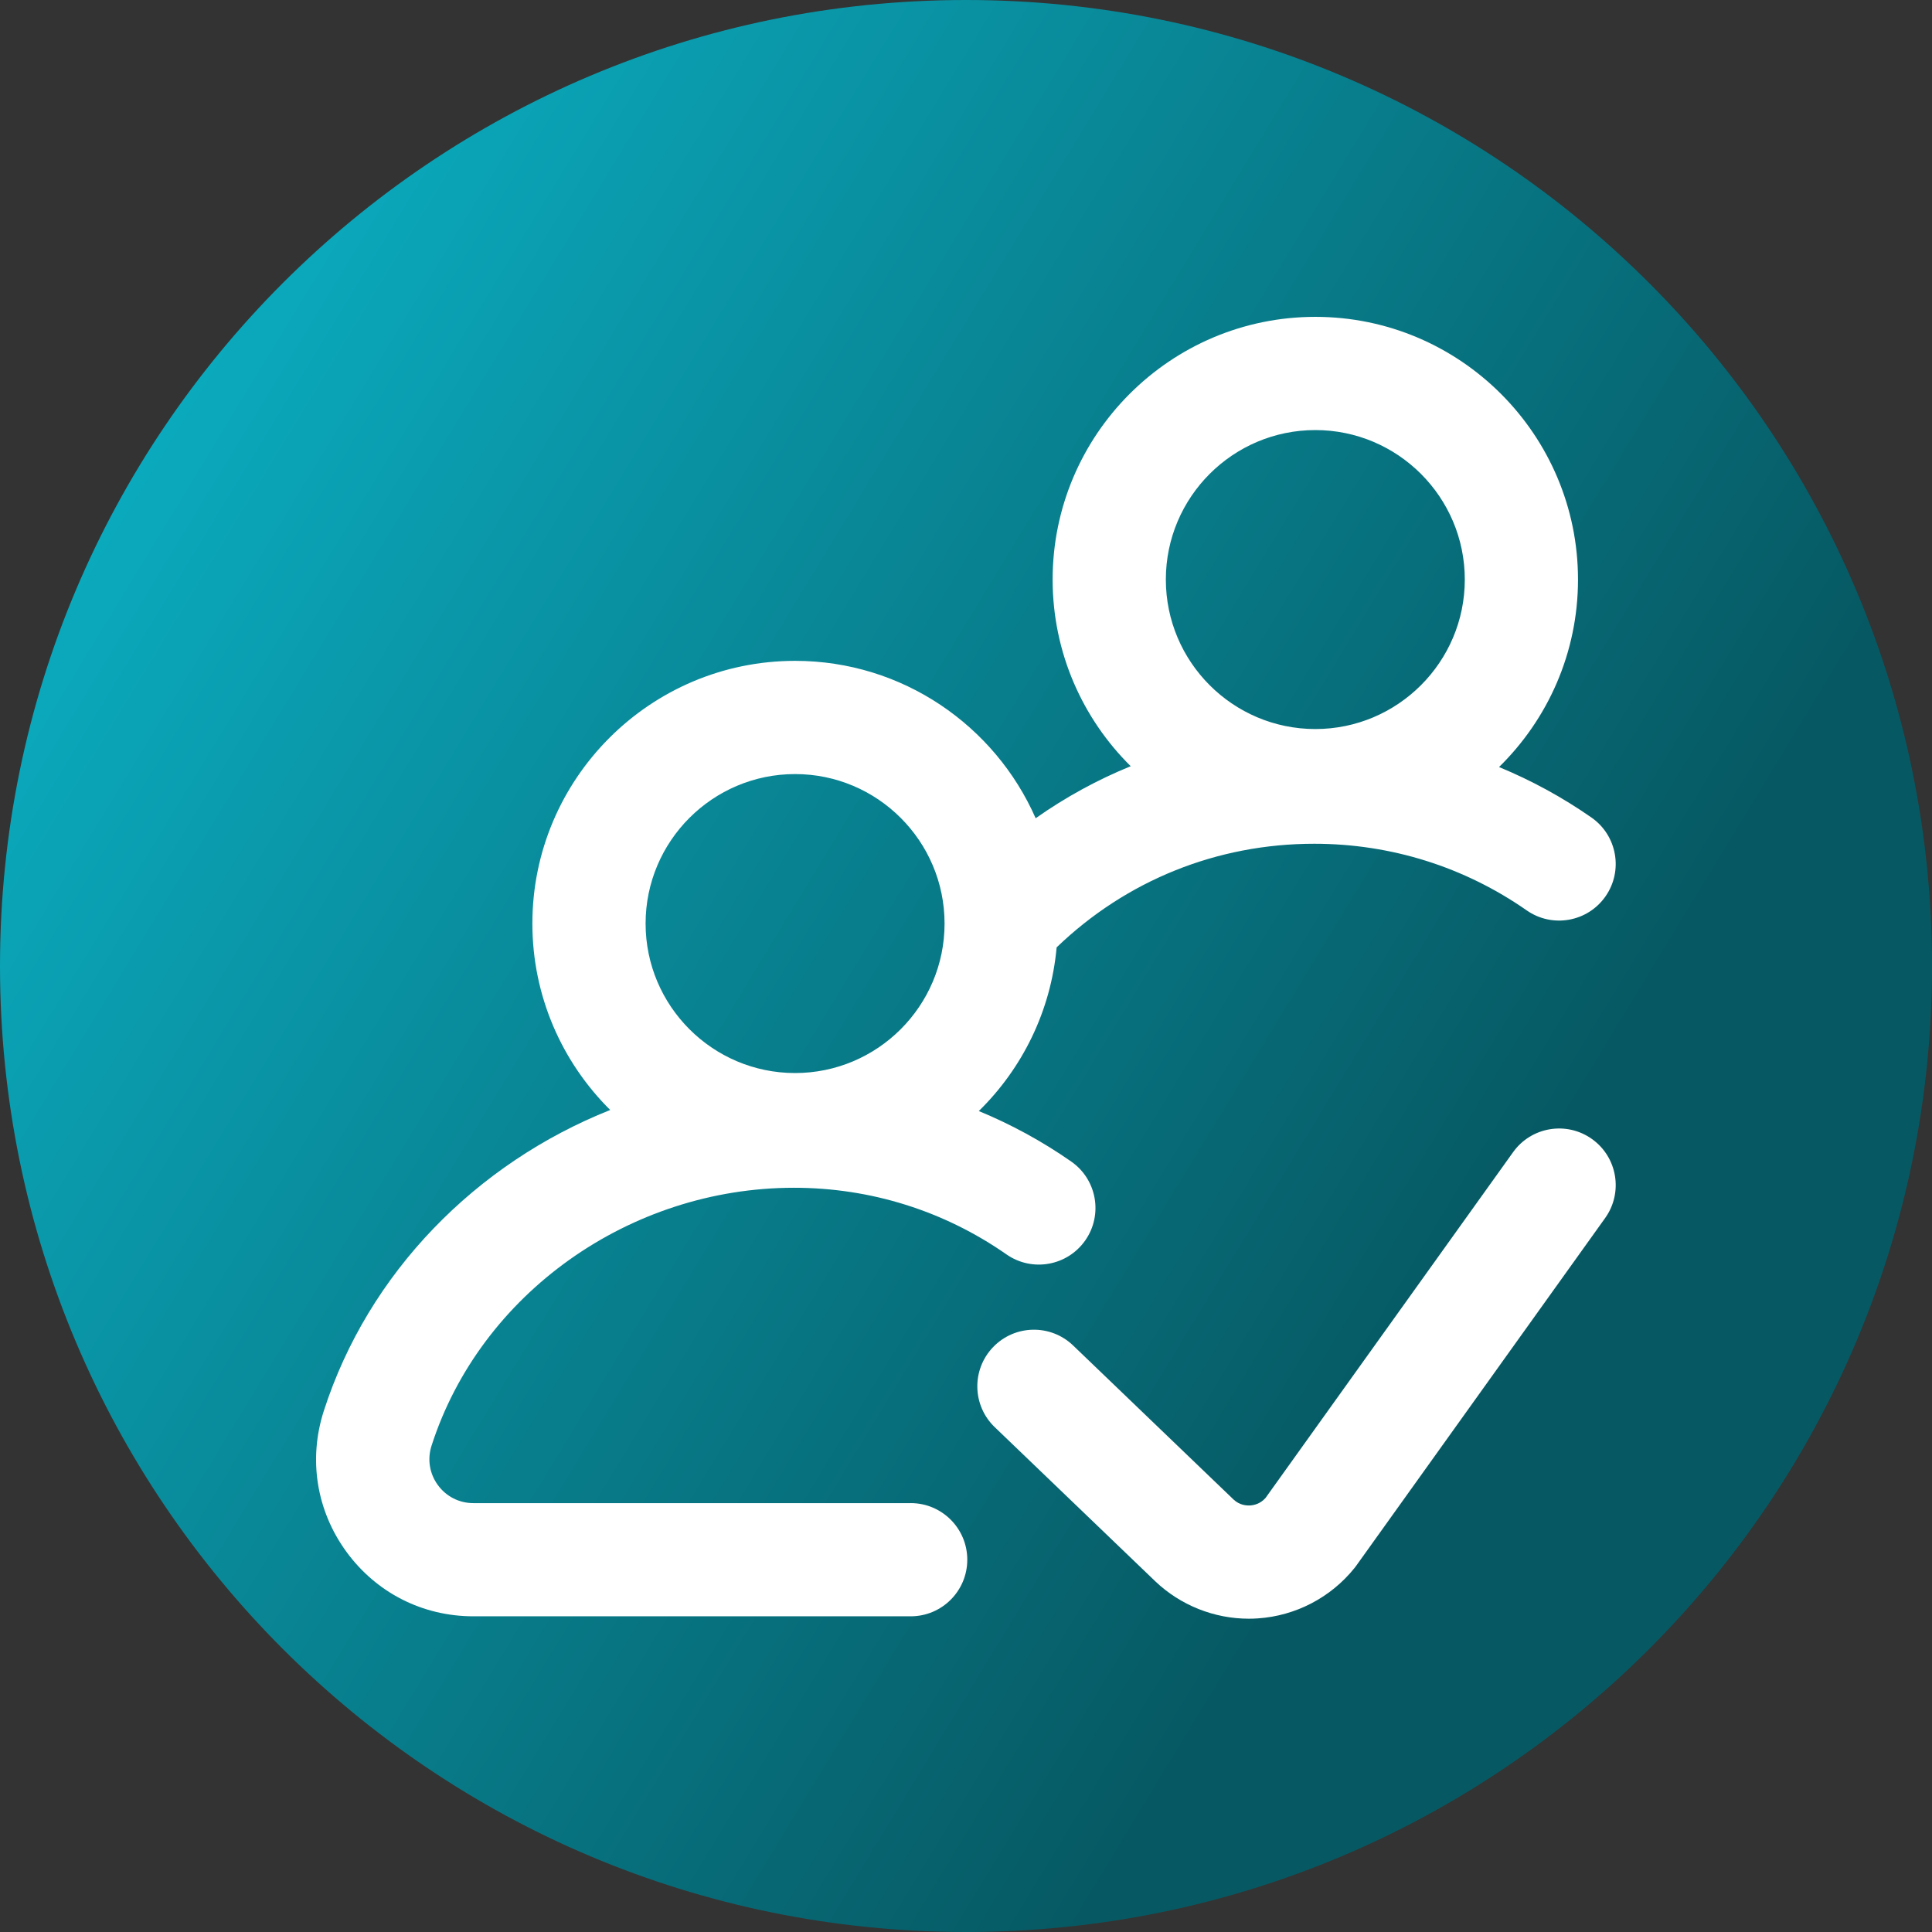 <svg viewBox="0 0 512 512" xmlns="http://www.w3.org/2000/svg" xmlns:xlink="http://www.w3.org/1999/xlink"><rect x="0" y="0" width="512" height="512" fill="#333333" stroke="none"/><linearGradient id="a" gradientUnits="userSpaceOnUse" x1="9.5%" x2="100%" y1="13%" y2="68%"><stop offset="0" stop-color="#0badc1"/><stop offset="0.8" stop-color="#065963"/></linearGradient><path d="m512 256c0 141.387-114.613 256-256 256s-256-114.613-256-256 114.613-256 256-256 256 114.613 256 256zm0 0" fill="url(#a)"/><g fill="#fff"><path d="m241.344 398.344h-115.895c-3.762 0-7.191-1.746-9.41-4.785-2.215-3.043-2.828-6.844-1.676-10.43 12.945-40.25 52.441-68.359 96.047-68.359 20.281 0 39.754 6.105 56.316 17.66 6.793 4.738 16.145 3.074 20.887-3.723 4.738-6.793 3.07-16.145-3.723-20.883-7.723-5.387-15.934-9.848-24.496-13.383 11.488-11.258 19.094-26.449 20.625-43.375 18.43-17.742 42.488-27.461 68.262-27.461 20.281 0 39.754 6.109 56.316 17.66 6.793 4.738 16.145 3.074 20.883-3.723 4.738-6.793 3.074-16.145-3.723-20.883-7.723-5.387-15.934-9.848-24.496-13.383 12.902-12.641 20.926-30.242 20.926-49.688 0-38.387-31.227-69.617-69.613-69.617s-69.617 31.23-69.617 69.617c0 19.328 7.926 36.84 20.691 49.465-8.859 3.613-17.297 8.227-25.188 13.793-10.781-24.531-35.293-41.711-63.758-41.711-38.387 0-69.617 31.23-69.617 69.617 0 19.297 7.898 36.785 20.629 49.406-35.469 14.102-64.098 43.059-75.91 79.781-4.121 12.816-1.938 26.406 5.988 37.285 7.93 10.879 20.195 17.117 33.656 17.117h115.891c8.285 0 15-6.715 15-15 0-8.281-6.715-15-14.996-15zm107.23-284.371c21.844 0 39.613 17.77 39.613 39.613s-17.77 39.617-39.613 39.617-39.613-17.773-39.613-39.617 17.77-39.613 39.613-39.613zm-137.871 91.164c21.844 0 39.617 17.77 39.617 39.617 0 21.844-17.773 39.613-39.617 39.613s-39.613-17.77-39.613-39.613c0-21.848 17.77-39.617 39.613-39.617zm0 0"/><path d="m421.91 301.867c-6.734-4.82-16.105-3.27-20.926 3.469l-65.613 91.645c-1.391 1.574-3.109 1.914-4.035 1.977-.969.066-2.844-.059-4.438-1.574l-42.508-40.816c-5.977-5.738-15.469-5.547-21.207.43-5.738 5.977-5.547 15.473.43 21.211l42.555 40.859c6.688 6.363 15.609 9.906 24.789 9.906.789 0 1.582-.027 2.371-.082 10.004-.664 19.34-5.527 25.617-13.344.176-.215.344-.438.504-.664l65.926-92.086c4.824-6.734 3.273-16.105-3.465-20.93zm0 0"/></g></svg>